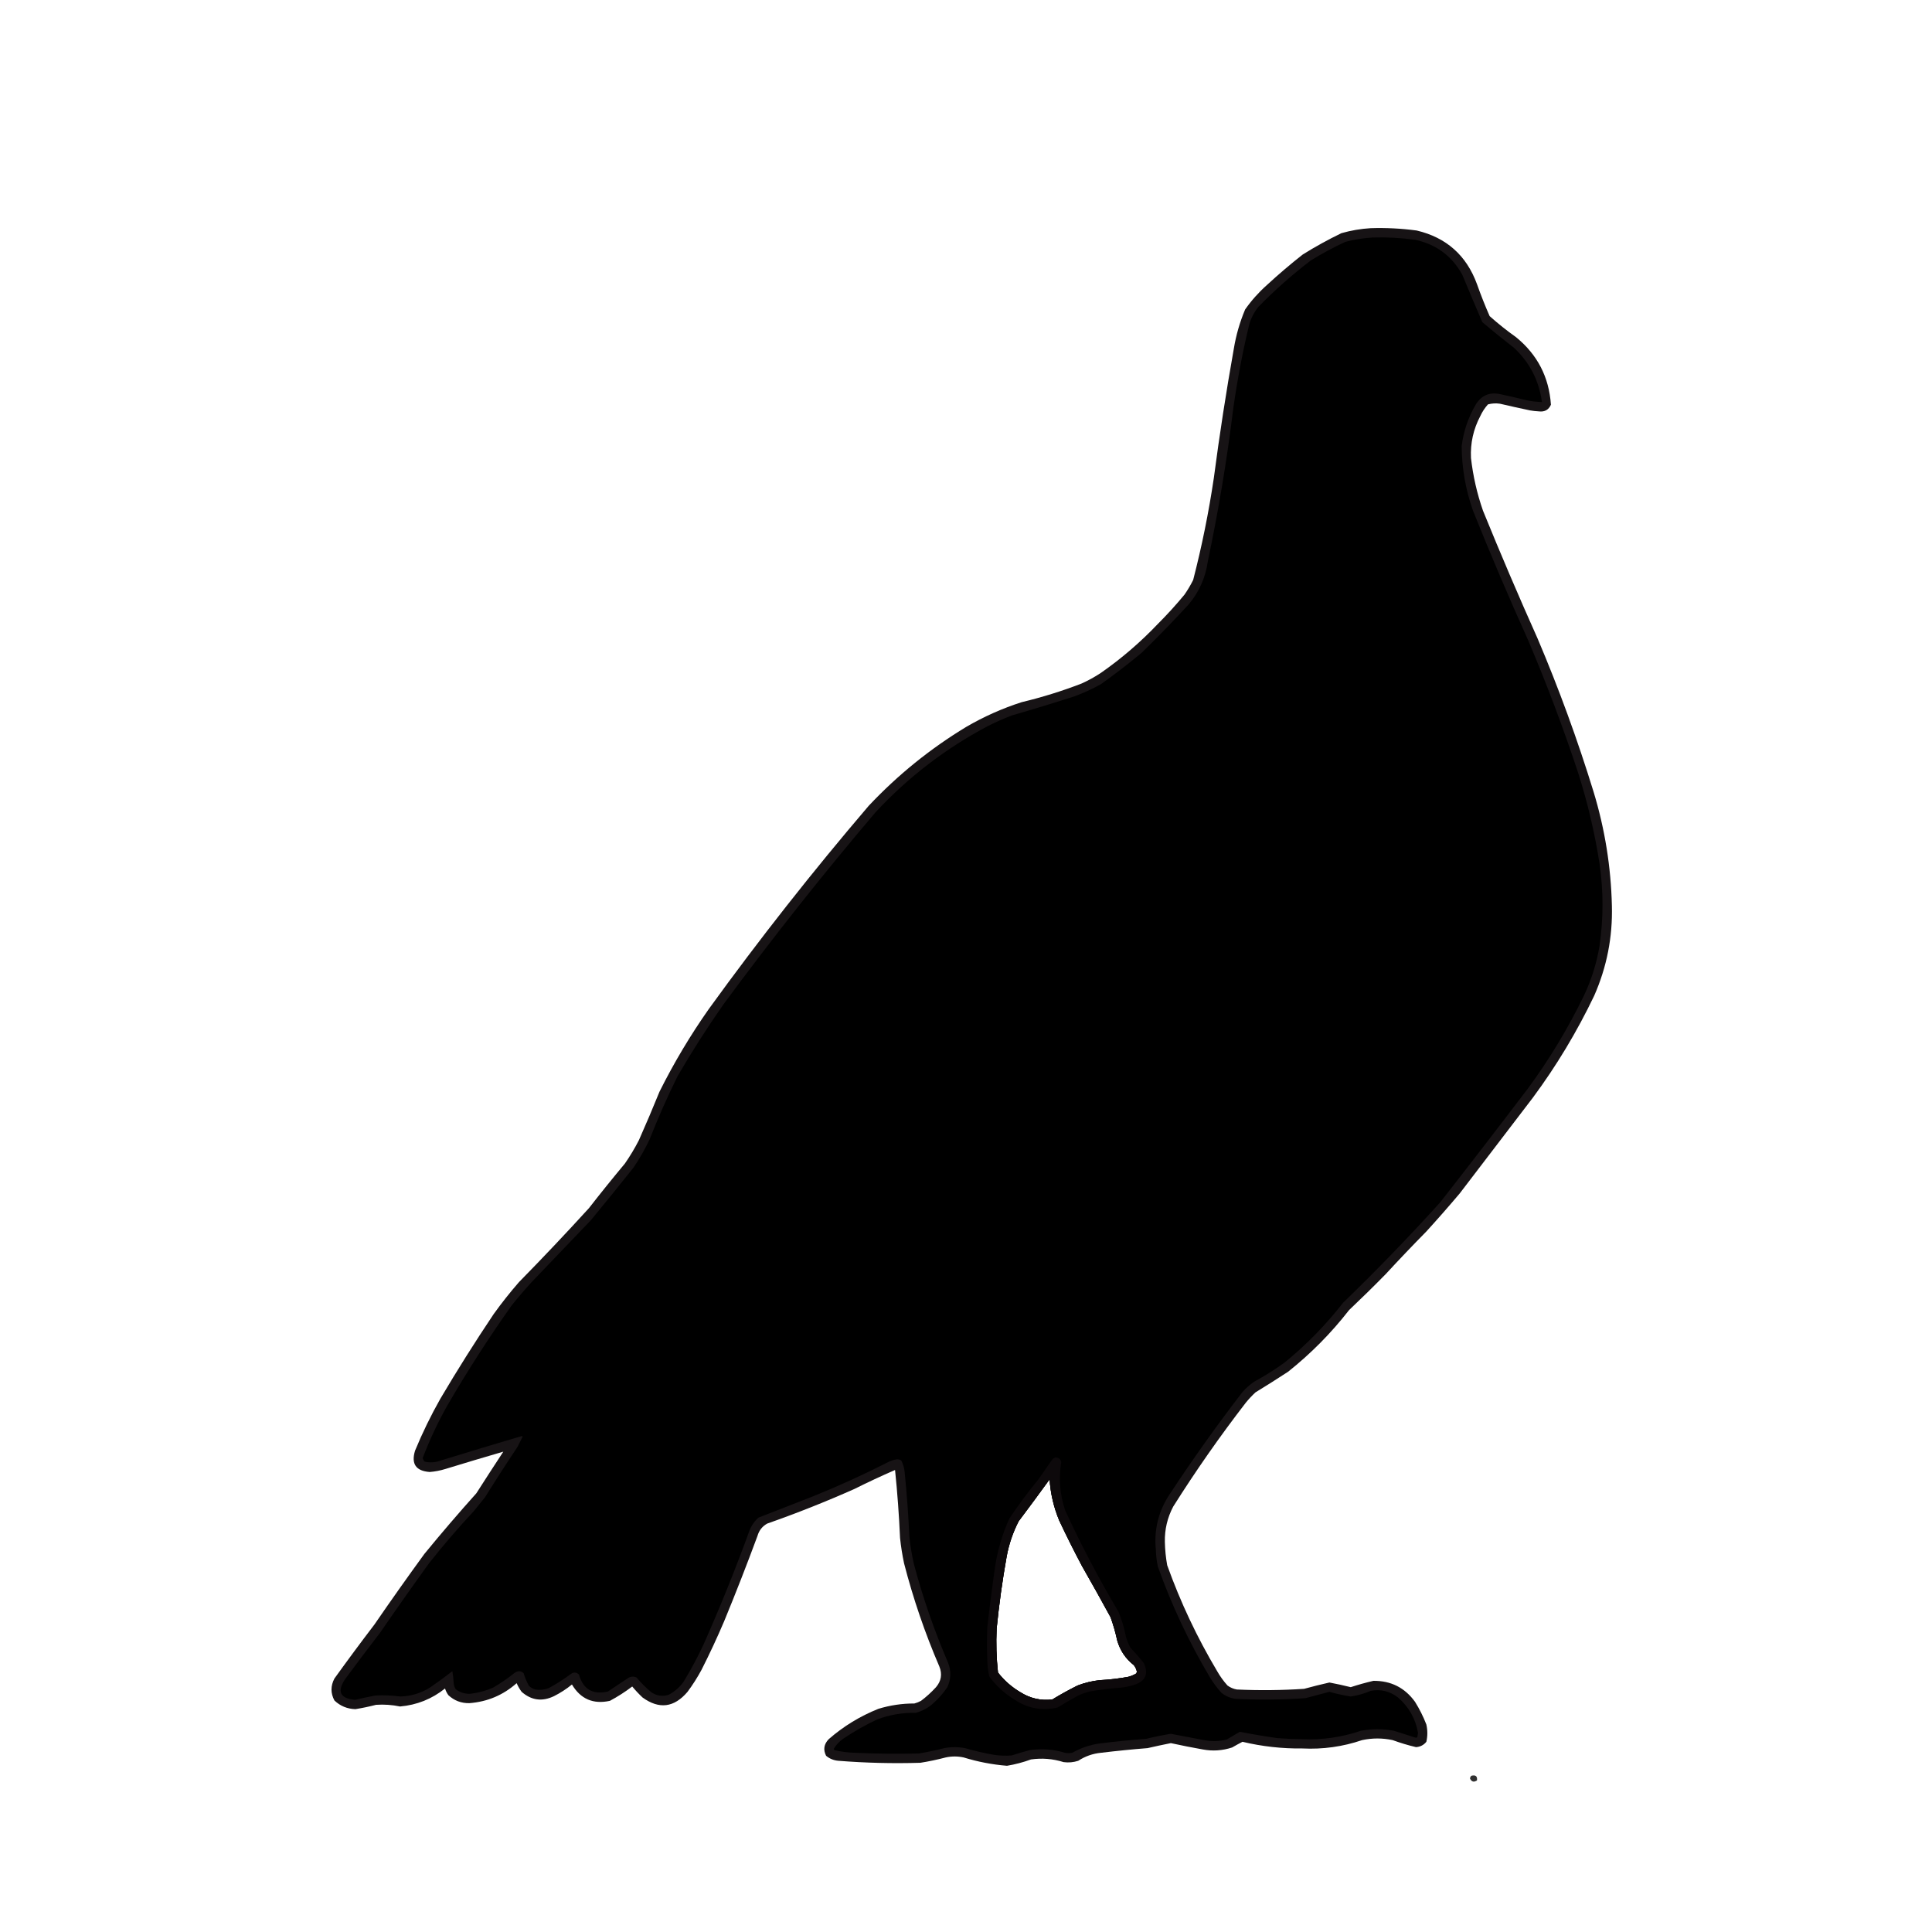 <?xml version="1.0" encoding="UTF-8"?>
<!DOCTYPE svg PUBLIC "-//W3C//DTD SVG 1.1//EN" "http://www.w3.org/Graphics/SVG/1.1/DTD/svg11.dtd">
<svg xmlns="http://www.w3.org/2000/svg" version="1.1" width="2900px" height="2900px" style="shape-rendering:geometricPrecision; text-rendering:geometricPrecision; image-rendering:optimizeQuality; fill-rule:evenodd; clip-rule:evenodd" xmlns:xlink="http://www.w3.org/1999/xlink">
<g><path style="opacity:0.958" fill="#0e0a0c" d="M 2057.5,342.5 C 2080.61,341.764 2103.61,342.931 2126.5,346C 2171.03,356.527 2201.2,383.36 2217,426.5C 2222.75,442.738 2229.08,458.738 2236,474.5C 2248.59,485.76 2261.76,496.26 2275.5,506C 2307.67,532.176 2325.17,566.01 2328,607.5C 2324.54,615.231 2318.54,618.564 2310,617.5C 2305.47,617.281 2300.97,616.781 2296.5,616C 2281.47,612.825 2266.47,609.492 2251.5,606C 2245.39,605.091 2239.39,605.424 2233.5,607C 2228.8,612.234 2224.96,618.067 2222,624.5C 2211.58,644.245 2206.92,665.245 2208,687.5C 2211.07,714.501 2217.07,740.834 2226,766.5C 2252.23,830.964 2279.56,894.964 2308,958.5C 2339.95,1033.68 2367.95,1110.34 2392,1188.5C 2408.96,1244.26 2418.13,1301.26 2419.5,1359.5C 2420.73,1406.53 2411.89,1451.53 2393,1494.5C 2367.12,1548.62 2336.46,1599.62 2301,1647.5C 2264.33,1695.5 2227.67,1743.5 2191,1791.5C 2174.71,1810.8 2158.04,1829.8 2141,1848.5C 2120.3,1869.53 2099.97,1890.86 2080,1912.5C 2061.97,1930.86 2043.64,1948.86 2025,1966.5C 1998.2,2000.96 1967.7,2031.8 1933.5,2059C 1917.34,2069.58 1901,2079.92 1884.5,2090C 1879.3,2094.87 1874.47,2100.03 1870,2105.5C 1831.2,2155.75 1794.87,2207.75 1761,2261.5C 1752.28,2278.07 1748.11,2295.73 1748.5,2314.5C 1748.76,2326.27 1749.93,2337.93 1752,2349.5C 1771.89,2404.95 1796.89,2457.95 1827,2508.5C 1831.39,2516.23 1836.56,2523.39 1842.5,2530C 1846.7,2533.1 1851.36,2535.1 1856.5,2536C 1890.17,2537.55 1923.84,2537.22 1957.5,2535C 1970.09,2531.52 1982.76,2528.36 1995.5,2525.5C 2006.23,2527.52 2016.9,2529.85 2027.5,2532.5C 2038.66,2528.84 2050,2525.67 2061.5,2523C 2087.8,2522.74 2108.64,2533.24 2124,2554.5C 2130.72,2565.28 2136.39,2576.61 2141,2588.5C 2142.97,2597.18 2142.97,2605.85 2141,2614.5C 2137.04,2619.4 2131.87,2622.07 2125.5,2622.5C 2113.63,2619.71 2101.96,2616.21 2090.5,2612C 2075.17,2608.71 2059.84,2608.71 2044.5,2612C 2015.49,2621.86 1985.65,2626.02 1955,2624.5C 1924.6,2624.87 1894.6,2621.53 1865,2614.5C 1859.81,2617.18 1854.65,2620.01 1849.5,2623C 1835.13,2627.79 1820.47,2628.79 1805.5,2626C 1789.43,2623.15 1773.43,2619.98 1757.5,2616.5C 1745.79,2618.84 1734.12,2621.34 1722.5,2624C 1699.12,2625.86 1675.78,2628.19 1652.5,2631C 1640.12,2632.25 1628.79,2636.25 1618.5,2643C 1611.33,2645.34 1604,2646.01 1596.5,2645C 1580.44,2639.95 1564.11,2638.62 1547.5,2641C 1535.79,2645.29 1523.79,2648.46 1511.5,2650.5C 1489.38,2648.7 1467.71,2644.54 1446.5,2638C 1437.5,2636.05 1428.5,2636.05 1419.5,2638C 1406.96,2641.3 1394.3,2643.97 1381.5,2646C 1340.44,2647.25 1299.44,2646.25 1258.5,2643C 1251.48,2642.44 1245.32,2639.94 1240,2635.5C 1235.37,2626.33 1236.7,2618 1244,2610.5C 1266.15,2591.17 1290.98,2576 1318.5,2565C 1336.08,2559.62 1354.08,2556.95 1372.5,2557C 1375.99,2556.06 1379.33,2554.72 1382.5,2553C 1390.6,2546.9 1398.1,2540.07 1405,2532.5C 1412.9,2523.23 1414.56,2512.89 1410,2501.5C 1388.36,2451.24 1370.69,2399.57 1357,2346.5C 1354.35,2333.94 1352.35,2321.27 1351,2308.5C 1349.5,2274.42 1347,2240.42 1343.5,2206.5C 1322.96,2215.44 1302.63,2224.94 1282.5,2235C 1239.55,2254.1 1195.88,2271.43 1151.5,2287C 1144.17,2291.14 1139.34,2297.31 1137,2305.5C 1121.12,2348.48 1104.45,2391.15 1087,2433.5C 1076.49,2458.19 1065.15,2482.53 1053,2506.5C 1046.79,2518.04 1039.79,2529.04 1032,2539.5C 1011.89,2563.22 989.395,2566.05 964.5,2548C 958.967,2542.8 953.8,2537.3 949,2531.5C 938.428,2539.54 927.261,2546.71 915.5,2553C 890.514,2558.5 871.514,2550.34 858.5,2528.5C 850.173,2535.32 841.173,2541.15 831.5,2546C 813.824,2554.52 797.657,2552.36 783,2539.5C 779.991,2535.48 777.491,2531.15 775.5,2526.5C 755.274,2544.44 731.608,2554.44 704.5,2556.5C 692.325,2556.72 681.825,2552.72 673,2544.5C 670.806,2541.45 669.139,2538.11 668,2534.5C 648.278,2550.27 625.778,2559.27 600.5,2561.5C 588.606,2559.02 576.606,2558.18 564.5,2559C 554.264,2561.64 543.931,2563.81 533.5,2565.5C 521.256,2565.15 510.756,2560.81 502,2552.5C 496.129,2541.61 496.129,2530.61 502,2519.5C 521.614,2492.22 541.614,2465.22 562,2438.5C 586.508,2402.82 611.508,2367.48 637,2332.5C 662.29,2301.61 688.29,2271.27 715,2241.5C 728.375,2220.58 741.875,2199.75 755.5,2179C 726.528,2187.43 697.528,2196.1 668.5,2205C 660.827,2207.38 652.993,2208.88 645,2209.5C 624.268,2208.03 616.935,2197.37 623,2177.5C 634.065,2150.7 646.732,2124.7 661,2099.5C 686.481,2056.37 713.147,2014.03 741,1972.5C 752.905,1955.92 765.572,1939.92 779,1924.5C 814.731,1888.1 849.731,1851.1 884,1813.5C 901.621,1790.88 919.621,1768.54 938,1746.5C 945.755,1735.33 952.755,1723.66 959,1711.5C 969.723,1687.33 980.056,1663 990,1638.5C 1011.63,1595.21 1036.3,1553.88 1064,1514.5C 1139.81,1409.67 1219.81,1308.01 1304,1209.5C 1347.61,1163.17 1396.45,1123.67 1450.5,1091C 1476.84,1075.66 1504.5,1063.33 1533.5,1054C 1564.14,1046.67 1594.14,1037.34 1623.5,1026C 1633.65,1021.43 1643.32,1016.09 1652.5,1010C 1683.36,988.493 1711.86,963.993 1738,936.5C 1752.07,922.432 1765.41,907.765 1778,892.5C 1782.84,885.496 1787.17,878.163 1791,870.5C 1804.02,820.06 1814.35,769.06 1822,717.5C 1830.51,652.602 1840.51,587.935 1852,523.5C 1855.34,503.127 1861.01,483.461 1869,464.5C 1878.35,451.143 1889.18,438.977 1901.5,428C 1918.91,411.917 1936.91,396.584 1955.5,382C 1974.19,370.318 1993.52,359.652 2013.5,350C 2028.02,345.858 2042.69,343.358 2057.5,342.5 Z M 1575.5,2220.5 C 1576.84,2241.87 1581.68,2262.54 1590,2282.5C 1600.81,2305.45 1612.14,2328.11 1624,2350.5C 1638.59,2376.01 1652.92,2401.67 1667,2427.5C 1671.11,2438.93 1674.44,2450.6 1677,2462.5C 1681.33,2477.5 1689.66,2489.84 1702,2499.5C 1704.17,2502.35 1705.67,2505.51 1706.5,2509C 1706.41,2510.11 1706.08,2511.11 1705.5,2512C 1701.73,2514.22 1697.73,2515.89 1693.5,2517C 1679.28,2519.6 1664.95,2521.27 1650.5,2522C 1639.16,2523.27 1628.16,2525.93 1617.5,2530C 1604.51,2536.49 1591.84,2543.49 1579.5,2551C 1562.21,2553.01 1546.21,2549.34 1531.5,2540C 1518.45,2532.28 1507.28,2522.45 1498,2510.5C 1495.62,2488.56 1494.96,2466.56 1496,2444.5C 1499.61,2408.3 1504.61,2372.3 1511,2336.5C 1514.41,2317.94 1520.41,2300.27 1529,2283.5C 1544.72,2262.62 1560.22,2241.62 1575.5,2220.5 Z"/></g>
<g><path style="opacity:1" fill="#000000" d="M 2060.5,356.5 C 2081.94,355.855 2103.28,357.021 2124.5,360C 2156,366.846 2179.5,384.346 2195,412.5C 2204.81,436.282 2214.81,459.949 2225,483.5C 2240.54,496.712 2256.38,509.546 2272.5,522C 2296.13,544.084 2310.13,571.251 2314.5,603.5C 2307.1,603.277 2299.77,602.444 2292.5,601C 2279.54,597.842 2266.54,594.842 2253.5,592C 2236.69,587.814 2223.86,592.981 2215,607.5C 2203.8,626.757 2196.8,647.423 2194,669.5C 2194.25,702.739 2199.91,735.072 2211,766.5C 2237.29,832.079 2264.96,897.079 2294,961.5C 2321.75,1026.75 2346.75,1093.08 2369,1160.5C 2383.13,1205.02 2393.8,1250.35 2401,1296.5C 2406.9,1337.51 2406.9,1378.51 2401,1419.5C 2396.75,1445.24 2389.08,1469.91 2378,1493.5C 2353.94,1543.32 2325.61,1590.32 2293,1634.5C 2249.72,1691.45 2206.05,1748.12 2162,1804.5C 2115.1,1856.41 2066.43,1906.74 2016,1955.5C 1990.24,1988.59 1961.07,2018.43 1928.5,2045C 1913.84,2055.67 1898.51,2065.33 1882.5,2074C 1876.07,2078.42 1870.24,2083.59 1865,2089.5C 1826.04,2140.09 1789.04,2192.09 1754,2245.5C 1738.39,2270.28 1732.05,2297.28 1735,2326.5C 1735.2,2334.93 1736.2,2343.27 1738,2351.5C 1758.63,2409.43 1784.63,2464.76 1816,2517.5C 1821.06,2525.9 1826.9,2533.73 1833.5,2541C 1839.65,2545.91 1846.65,2548.91 1854.5,2550C 1889.51,2551.74 1924.51,2551.41 1959.5,2549C 1971.53,2545.93 1983.53,2542.77 1995.5,2539.5C 2006.03,2542.47 2016.7,2544.8 2027.5,2546.5C 2037.85,2544.99 2047.85,2542.16 2057.5,2538C 2072.64,2535.2 2086.31,2538.54 2098.5,2548C 2114.71,2562.08 2124.71,2579.74 2128.5,2601C 2128.17,2603.17 2127.83,2605.33 2127.5,2607.5C 2126.83,2607.83 2126.17,2608.17 2125.5,2608.5C 2114.54,2604.9 2103.54,2601.4 2092.5,2598C 2075.84,2594.73 2059.18,2594.73 2042.5,2598C 2013.98,2607.73 1984.64,2611.9 1954.5,2610.5C 1942.15,2610.44 1929.81,2609.94 1917.5,2609C 1898.59,2606.32 1879.75,2603.15 1861,2599.5C 1854.54,2603.27 1848.04,2607.11 1841.5,2611C 1830.25,2613.95 1818.92,2614.28 1807.5,2612C 1790.84,2608.77 1774.17,2605.6 1757.5,2602.5C 1745.08,2604.52 1732.74,2607.02 1720.5,2610C 1697.11,2611.78 1673.78,2614.12 1650.5,2617C 1635.91,2619.09 1622.24,2623.75 1609.5,2631C 1605.83,2631.67 1602.17,2631.67 1598.5,2631C 1581.12,2625.65 1563.45,2624.32 1545.5,2627C 1536.45,2629.46 1527.45,2632.13 1518.5,2635C 1509.46,2635.72 1500.46,2635.38 1491.5,2634C 1476.98,2631.45 1462.65,2628.12 1448.5,2624C 1438.17,2622.04 1427.84,2622.04 1417.5,2624C 1404.94,2627.18 1392.27,2629.85 1379.5,2632C 1347.49,2632.75 1315.49,2632.42 1283.5,2631C 1273.01,2630.76 1262.68,2629.43 1252.5,2627C 1251.98,2626.44 1251.64,2625.77 1251.5,2625C 1255.11,2619.06 1259.78,2614.06 1265.5,2610C 1281.69,2599.07 1298.69,2589.4 1316.5,2581C 1335.16,2573.95 1354.49,2570.62 1374.5,2571C 1384.34,2568.42 1393,2563.75 1400.5,2557C 1408.78,2549.72 1415.95,2541.56 1422,2532.5C 1427.59,2520.37 1427.92,2508.04 1423,2495.5C 1402.43,2447.78 1385.43,2398.78 1372,2348.5C 1368.8,2334.65 1366.47,2320.65 1365,2306.5C 1363.55,2274.43 1361.22,2242.43 1358,2210.5C 1357.47,2204.17 1355.8,2198.17 1353,2192.5C 1351.09,2191.07 1348.93,2190.4 1346.5,2190.5C 1341.56,2191.13 1336.9,2192.63 1332.5,2195C 1295.88,2213.64 1258.55,2230.64 1220.5,2246C 1193.14,2256.69 1165.8,2267.35 1138.5,2278C 1132.44,2283.4 1127.94,2289.9 1125,2297.5C 1103.96,2355.3 1080.96,2412.3 1056,2468.5C 1047.02,2487.8 1037.02,2506.47 1026,2524.5C 1020.03,2532.81 1012.53,2539.31 1003.5,2544C 994.209,2546.84 985.543,2545.5 977.5,2540C 969.5,2533.33 962.167,2526 955.5,2518C 951.013,2515.96 946.68,2516.29 942.5,2519C 932.5,2525.67 922.5,2532.33 912.5,2539C 889.837,2544.26 875.337,2535.76 869,2513.5C 865.017,2509.79 860.85,2509.62 856.5,2513C 846.035,2520.79 835.035,2527.79 823.5,2534C 817.022,2536.37 810.355,2537.03 803.5,2536C 799.836,2535 796.669,2533.16 794,2530.5C 790.582,2524.51 787.915,2518.17 786,2511.5C 781.774,2507.75 777.274,2507.58 772.5,2511C 762.383,2519.11 751.716,2526.45 740.5,2533C 729.159,2538 717.325,2541.17 705,2542.5C 697.128,2542.54 690.128,2540.21 684,2535.5C 682.25,2532.75 681.25,2529.75 681,2526.5C 680.74,2520.45 680.073,2514.45 679,2508.5C 668.1,2517.03 656.933,2525.2 645.5,2533C 631.862,2541.55 617.028,2546.05 601,2546.5C 588.548,2544.86 576.048,2544.36 563.5,2545C 553.279,2546.93 543.112,2549.1 533,2551.5C 510.518,2549.54 505.518,2539.2 518,2520.5C 535.09,2497.32 552.424,2474.32 570,2451.5C 594.278,2416.22 618.944,2381.22 644,2346.5C 665.211,2319.62 687.544,2293.62 711,2268.5C 716.667,2261.5 722.333,2254.5 728,2247.5C 743.939,2221.9 760.273,2196.56 777,2171.5C 779.5,2166.5 782,2161.5 784.5,2156.5C 784.167,2156.17 783.833,2155.83 783.5,2155.5C 743.087,2167.36 702.754,2179.53 662.5,2192C 654.301,2195.18 645.967,2195.85 637.5,2194C 636.034,2192.45 635.034,2190.61 634.5,2188.5C 644.765,2161.64 656.931,2135.64 671,2110.5C 701.089,2058.64 733.422,2008.31 768,1959.5C 777.626,1947.54 787.626,1935.87 798,1924.5C 827.667,1893.5 857.333,1862.5 887,1831.5C 908.573,1805.35 929.906,1779.02 951,1752.5C 960.012,1739.15 968.012,1725.15 975,1710.5C 987.64,1678.25 1001.64,1646.58 1017,1615.5C 1038.5,1578.48 1061.5,1542.48 1086,1507.5C 1158.63,1408.95 1234.63,1312.95 1314,1219.5C 1363.19,1166.46 1419.69,1123.13 1483.5,1089.5C 1494.93,1083.78 1506.6,1078.62 1518.5,1074C 1550.32,1064.8 1581.98,1055.13 1613.5,1045C 1626.96,1039.96 1639.96,1033.96 1652.5,1027C 1673.4,1012.1 1693.74,996.432 1713.5,980C 1737.73,956.442 1761.23,932.275 1784,907.5C 1799.86,888.765 1809.53,867.099 1813,842.5C 1828.91,767.045 1841.58,691.045 1851,614.5C 1856.96,571.764 1864.96,529.431 1875,487.5C 1877.84,477.494 1882.5,468.494 1889,460.5C 1913.57,435.336 1939.74,412.169 1967.5,391C 1984.23,380.635 2001.56,371.301 2019.5,363C 2033.09,359.478 2046.76,357.311 2060.5,356.5 Z M 1575.5,2220.5 C 1560.22,2241.62 1544.72,2262.62 1529,2283.5C 1520.41,2300.27 1514.41,2317.94 1511,2336.5C 1504.61,2372.3 1499.61,2408.3 1496,2444.5C 1494.96,2466.56 1495.62,2488.56 1498,2510.5C 1507.28,2522.45 1518.45,2532.28 1531.5,2540C 1546.21,2549.34 1562.21,2553.01 1579.5,2551C 1591.84,2543.49 1604.51,2536.49 1617.5,2530C 1628.16,2525.93 1639.16,2523.27 1650.5,2522C 1664.95,2521.27 1679.28,2519.6 1693.5,2517C 1697.73,2515.89 1701.73,2514.22 1705.5,2512C 1706.08,2511.11 1706.41,2510.11 1706.5,2509C 1705.67,2505.51 1704.17,2502.35 1702,2499.5C 1689.66,2489.84 1681.33,2477.5 1677,2462.5C 1674.44,2450.6 1671.11,2438.93 1667,2427.5C 1652.92,2401.67 1638.59,2376.01 1624,2350.5C 1612.14,2328.11 1600.81,2305.45 1590,2282.5C 1581.68,2262.54 1576.84,2241.87 1575.5,2220.5 Z"/></g>
<g><path style="opacity:0.961" fill="#0e0a0c" d="M 1584.5,2187.5 C 1589,2187.83 1591.83,2190.16 1593,2194.5C 1588.9,2219.28 1590.9,2243.62 1599,2267.5C 1623.09,2319.68 1649.76,2370.35 1679,2419.5C 1683.87,2431.46 1687.54,2443.79 1690,2456.5C 1691.55,2462.49 1693.89,2468.16 1697,2473.5C 1704.04,2480.87 1710.71,2488.54 1717,2496.5C 1724.35,2512.63 1719.52,2523.47 1702.5,2529C 1696.62,2530.84 1690.62,2532.18 1684.5,2533C 1668.06,2534.18 1651.73,2536.18 1635.5,2539C 1629.66,2540.54 1624,2542.54 1618.5,2545C 1608,2550.75 1597.67,2556.75 1587.5,2563C 1564.14,2568.38 1542.47,2564.38 1522.5,2551C 1507.74,2541.91 1495.24,2530.41 1485,2516.5C 1483.15,2508.61 1482.15,2500.61 1482,2492.5C 1481.33,2475.83 1481.33,2459.17 1482,2442.5C 1485.49,2411.43 1489.49,2380.43 1494,2349.5C 1497.9,2325.21 1504.9,2301.88 1515,2279.5C 1528.36,2259.45 1542.69,2240.12 1558,2221.5C 1565,2211.5 1572,2201.5 1579,2191.5C 1580.5,2189.53 1582.33,2188.2 1584.5,2187.5 Z M 1575.5,2220.5 C 1560.22,2241.62 1544.72,2262.62 1529,2283.5C 1520.41,2300.27 1514.41,2317.94 1511,2336.5C 1504.61,2372.3 1499.61,2408.3 1496,2444.5C 1494.96,2466.56 1495.62,2488.56 1498,2510.5C 1507.28,2522.45 1518.45,2532.28 1531.5,2540C 1546.21,2549.34 1562.21,2553.01 1579.5,2551C 1591.84,2543.49 1604.51,2536.49 1617.5,2530C 1628.16,2525.93 1639.16,2523.27 1650.5,2522C 1664.95,2521.27 1679.28,2519.6 1693.5,2517C 1697.73,2515.89 1701.73,2514.22 1705.5,2512C 1706.08,2511.11 1706.41,2510.11 1706.5,2509C 1705.67,2505.51 1704.17,2502.35 1702,2499.5C 1689.66,2489.84 1681.33,2477.5 1677,2462.5C 1674.44,2450.6 1671.11,2438.93 1667,2427.5C 1652.92,2401.67 1638.59,2376.01 1624,2350.5C 1612.14,2328.11 1600.81,2305.45 1590,2282.5C 1581.68,2262.54 1576.84,2241.87 1575.5,2220.5 Z"/></g>
<g><path style="opacity:0.805" fill="#000000" d="M 2208.5,2665.5 C 2214.99,2663.83 2217.82,2666.17 2217,2672.5C 2212.28,2675.61 2208.78,2674.61 2206.5,2669.5C 2206.75,2667.93 2207.42,2666.59 2208.5,2665.5 Z"/></g>
</svg>
